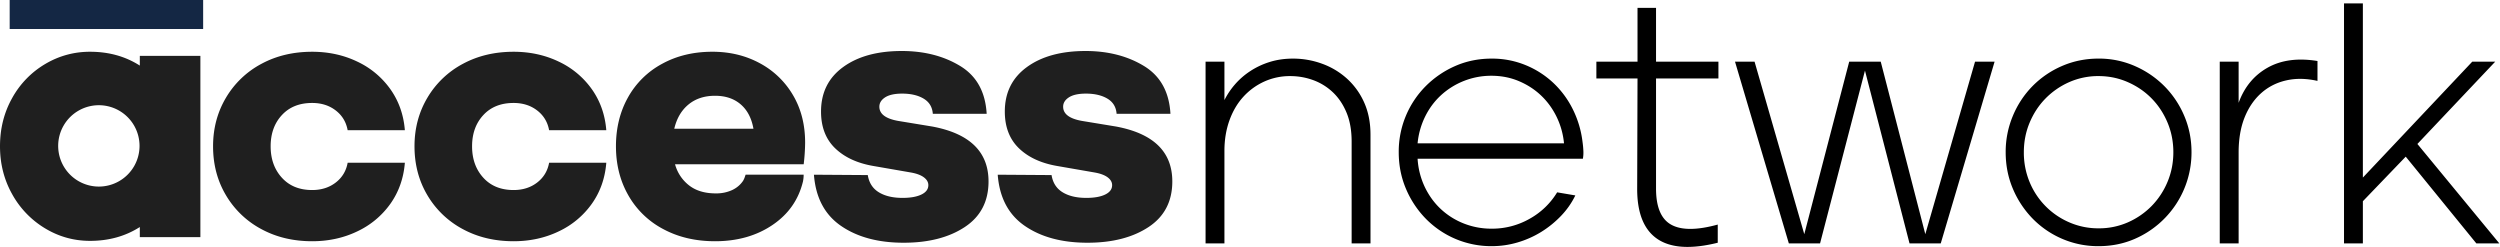 <svg width="162" height="16" fill="none" xmlns="http://www.w3.org/2000/svg">
    <path d="M5.838 3.354c1.212 0 2.286.298 3.222.896v-.63h3.925v11.745H9.06v-.653c-.936.597-2.01.896-3.222.896-1.05 0-2.022-.27-2.919-.812a5.916 5.916 0 0 1-2.132-2.215C.262 11.644 0 10.61 0 9.48c0-1.147.262-2.188.787-3.124A5.825 5.825 0 0 1 2.92 4.153c.897-.533 1.87-.8 2.92-.8zm.568 3.464a2.636 2.636 0 1 0 0 5.272 2.636 2.636 0 0 0 0-5.272zm13.821 8.814c1.066 0 2.043-.214 2.931-.642a5.48 5.48 0 0 0 2.144-1.792c.541-.767.852-1.65.933-2.652h-3.707c-.096.533-.355.96-.775 1.284-.42.323-.928.484-1.526.484-.824 0-1.478-.266-1.962-.799-.485-.533-.727-1.21-.727-2.034 0-.824.242-1.498.727-2.022.484-.525 1.138-.787 1.962-.787.598 0 1.106.161 1.526.484.42.323.678.75.775 1.283h3.707c-.08-1-.392-1.885-.933-2.651a5.48 5.48 0 0 0-2.144-1.793c-.888-.427-1.865-.641-2.931-.641-1.227 0-2.326.262-3.295.787a5.859 5.859 0 0 0-2.289 2.191c-.557.937-.836 1.986-.836 3.149 0 1.178.279 2.236.836 3.172a5.859 5.859 0 0 0 2.29 2.192c.968.525 2.067.787 3.294.787zm13.053 0c1.066 0 2.043-.214 2.932-.642a5.48 5.48 0 0 0 2.143-1.792c.542-.767.853-1.65.933-2.652h-3.706c-.097.533-.356.96-.776 1.284-.42.323-.928.484-1.526.484-.823 0-1.478-.266-1.962-.799-.485-.533-.727-1.21-.727-2.034 0-.824.242-1.498.727-2.022.484-.525 1.139-.787 1.962-.787.598 0 1.107.161 1.526.484.42.323.679.75.776 1.283h3.706c-.08-1-.391-1.885-.932-2.651a5.48 5.48 0 0 0-2.144-1.793c-.889-.427-1.866-.641-2.932-.641-1.227 0-2.325.262-3.294.787a5.86 5.86 0 0 0-2.29 2.191c-.557.937-.836 1.986-.836 3.149 0 1.178.28 2.236.836 3.172a5.86 5.86 0 0 0 2.29 2.192c.969.525 2.067.787 3.294.787zm13.054 0c1.453 0 2.7-.355 3.742-1.066 1.02-.694 1.671-1.629 1.956-2.802.002-.005.008-.03.027-.163s.015-.26.02-.281h-3.763c-.004.006-.034.102-.07.2a1.368 1.368 0 0 1-.096.2c-.175.258-.409.455-.702.594a2.465 2.465 0 0 1-1.066.218c-.71 0-1.288-.173-1.732-.52a2.592 2.592 0 0 1-.908-1.369h8.337a12.43 12.43 0 0 0 .093-1.404c0-1.163-.262-2.188-.787-3.076a5.483 5.483 0 0 0-2.156-2.07c-.913-.493-1.934-.74-3.065-.74-1.227 0-2.318.263-3.27.788a5.508 5.508 0 0 0-2.205 2.18c-.517.928-.775 1.981-.775 3.16 0 1.178.266 2.236.8 3.172a5.589 5.589 0 0 0 2.264 2.192c.977.525 2.096.787 3.356.787zm-2.641-7.29c.156-.668.462-1.191.92-1.57.458-.377 1.032-.566 1.723-.566.674 0 1.226.184 1.658.554.432.369.708.897.83 1.583h-5.131zm14.864 7.387c1.616 0 2.936-.34 3.961-1.017 1.026-.678 1.539-1.663 1.539-2.955 0-1.921-1.22-3.108-3.658-3.56l-2.205-.363c-.807-.145-1.211-.452-1.211-.92 0-.242.125-.444.375-.606.25-.161.618-.242 1.103-.242.565 0 1.03.11 1.393.327.363.218.56.545.593.98h3.489c-.081-1.42-.654-2.453-1.72-3.099-1.066-.646-2.326-.969-3.78-.969-1.582 0-2.85.347-3.803 1.042-.953.694-1.43 1.654-1.43 2.882 0 1 .307 1.796.921 2.385.614.59 1.454.973 2.52 1.15l2.374.412c.371.065.654.17.848.315.194.145.29.315.29.508 0 .259-.149.46-.448.606-.298.145-.706.218-1.223.218-.63 0-1.143-.121-1.538-.364-.396-.242-.634-.613-.715-1.114l-3.489-.024c.113 1.486.699 2.591 1.757 3.318 1.058.727 2.41 1.09 4.057 1.09zm11.91 0c1.615 0 2.935-.34 3.96-1.017 1.026-.678 1.539-1.663 1.539-2.955 0-1.921-1.22-3.108-3.658-3.56l-2.205-.363c-.807-.145-1.211-.452-1.211-.92 0-.242.125-.444.375-.606.25-.161.618-.242 1.103-.242.565 0 1.03.11 1.393.327.363.218.56.545.593.98h3.489c-.081-1.42-.654-2.453-1.72-3.099-1.066-.646-2.326-.969-3.78-.969-1.582 0-2.85.347-3.803 1.042-.953.694-1.43 1.654-1.43 2.882 0 1 .308 1.796.921 2.385.614.59 1.454.973 2.52 1.15l2.374.412c.371.065.654.17.848.315.194.145.29.315.29.508 0 .259-.149.46-.448.606-.299.145-.706.218-1.223.218-.63 0-1.143-.121-1.538-.364-.396-.242-.634-.613-.715-1.114l-3.489-.024c.114 1.486.699 2.591 1.757 3.318 1.058.727 2.41 1.09 4.058 1.09z" fill="#1F1F1F"/>
    <path d="M13.164 0H.627v1.88h12.537V0z" fill="#142744"/>
    <path d="M79.343 15.774v-6c0-.71.108-1.366.322-1.966.215-.6.515-1.11.9-1.533a4.155 4.155 0 0 1 1.356-.989 4.013 4.013 0 0 1 1.688-.355c.519 0 1.019.089 1.5.266.481.178.907.445 1.278.8.37.356.662.797.877 1.322.215.526.322 1.145.322 1.856v6.599h1.222V8.73c0-.785-.137-1.481-.41-2.088a4.611 4.611 0 0 0-1.112-1.545 4.869 4.869 0 0 0-1.61-.966 5.454 5.454 0 0 0-1.89-.333c-.547 0-1.055.074-1.521.222a4.991 4.991 0 0 0-1.267.6 4.77 4.77 0 0 0-.977.855 4.93 4.93 0 0 0-.678 1.011V3.998h-1.222v11.776h1.222zm17.317.177c.577 0 1.14-.081 1.688-.244a6.272 6.272 0 0 0 1.522-.678 6.563 6.563 0 0 0 1.278-1.033c.385-.4.696-.844.933-1.333l-1.178-.2a4.806 4.806 0 0 1-1.777 1.71 4.905 4.905 0 0 1-2.466.645 4.856 4.856 0 0 1-1.8-.333 4.688 4.688 0 0 1-1.489-.933c-.43-.4-.777-.878-1.044-1.433a4.959 4.959 0 0 1-.467-1.833h10.71c.029-.149.041-.315.033-.5a5.874 5.874 0 0 0-.055-.59 6.455 6.455 0 0 0-.622-2.099 6.008 6.008 0 0 0-1.267-1.722 5.85 5.85 0 0 0-1.8-1.155 5.704 5.704 0 0 0-2.2-.422c-.844 0-1.629.159-2.355.477a6.196 6.196 0 0 0-1.91 1.3 6.006 6.006 0 0 0-1.756 4.288c0 .845.156 1.633.467 2.367a6.234 6.234 0 0 0 1.278 1.933 5.935 5.935 0 0 0 4.277 1.788zm4.688-6.665H91.86a4.99 4.99 0 0 1 .478-1.711c.26-.533.6-.996 1.022-1.389a4.82 4.82 0 0 1 3.278-1.277c.636 0 1.229.114 1.777.344.548.23 1.03.54 1.444.933.415.393.752.856 1.011 1.389.259.533.419 1.103.478 1.71zm6.051 6.199c.874.592 2.178.674 3.911.244v-1.177c-1.348.37-2.351.374-3.011.01-.659-.362-.988-1.144-.988-2.343V5.086h4.043V3.998h-4.043V.509h-1.2v3.489h-2.666v1.088h2.666l-.022 7.155c0 1.57.437 2.651 1.31 3.244zm10.54.289 2.911-11.199 2.888 11.199h2.022l3.489-11.776h-1.267l-3.222 11.176-2.888-11.176h-2.044l-2.911 11.176-3.221-11.176h-1.267l3.488 11.776h2.022zm18.05.177c.844 0 1.629-.159 2.355-.477a6.099 6.099 0 0 0 3.666-5.61c0-.83-.155-1.611-.466-2.345a6.093 6.093 0 0 0-1.278-1.922 6.165 6.165 0 0 0-1.911-1.31 5.759 5.759 0 0 0-2.366-.49c-.844 0-1.633.16-2.366.478a6.034 6.034 0 0 0-1.911 1.3 6.06 6.06 0 0 0-1.278 1.933 6.02 6.02 0 0 0-.466 2.355c0 .845.155 1.633.466 2.367a6.228 6.228 0 0 0 1.278 1.933 5.943 5.943 0 0 0 1.911 1.31 5.873 5.873 0 0 0 2.366.478zm0-1.155a4.696 4.696 0 0 1-1.877-.378 4.848 4.848 0 0 1-2.589-2.61 4.968 4.968 0 0 1-.378-1.945c0-.681.126-1.322.378-1.922.252-.6.596-1.122 1.033-1.566a4.927 4.927 0 0 1 1.533-1.055 4.639 4.639 0 0 1 1.9-.39c.667 0 1.296.13 1.889.39.592.259 1.107.61 1.544 1.055.437.444.781.967 1.033 1.566.252.6.378 1.241.378 1.922 0 .682-.126 1.322-.378 1.922a4.932 4.932 0 0 1-1.033 1.567 4.927 4.927 0 0 1-1.533 1.055 4.638 4.638 0 0 1-1.9.389zm9.074.978V9.886c0-.874.129-1.633.388-2.278.26-.644.619-1.17 1.078-1.577.459-.408 1-.682 1.622-.822.622-.141 1.296-.13 2.022.033V3.953c-1.274-.207-2.352-.063-3.233.433-.881.497-1.507 1.256-1.877 2.278V3.998h-1.223v11.776h1.223zm8.051 0V13.04l2.777-2.889 4.577 5.622h1.489l-5.31-6.444 5.043-5.332h-1.488l-7.088 7.51V.22h-1.222v15.554h1.222z" fill="#000"/>
</svg>
